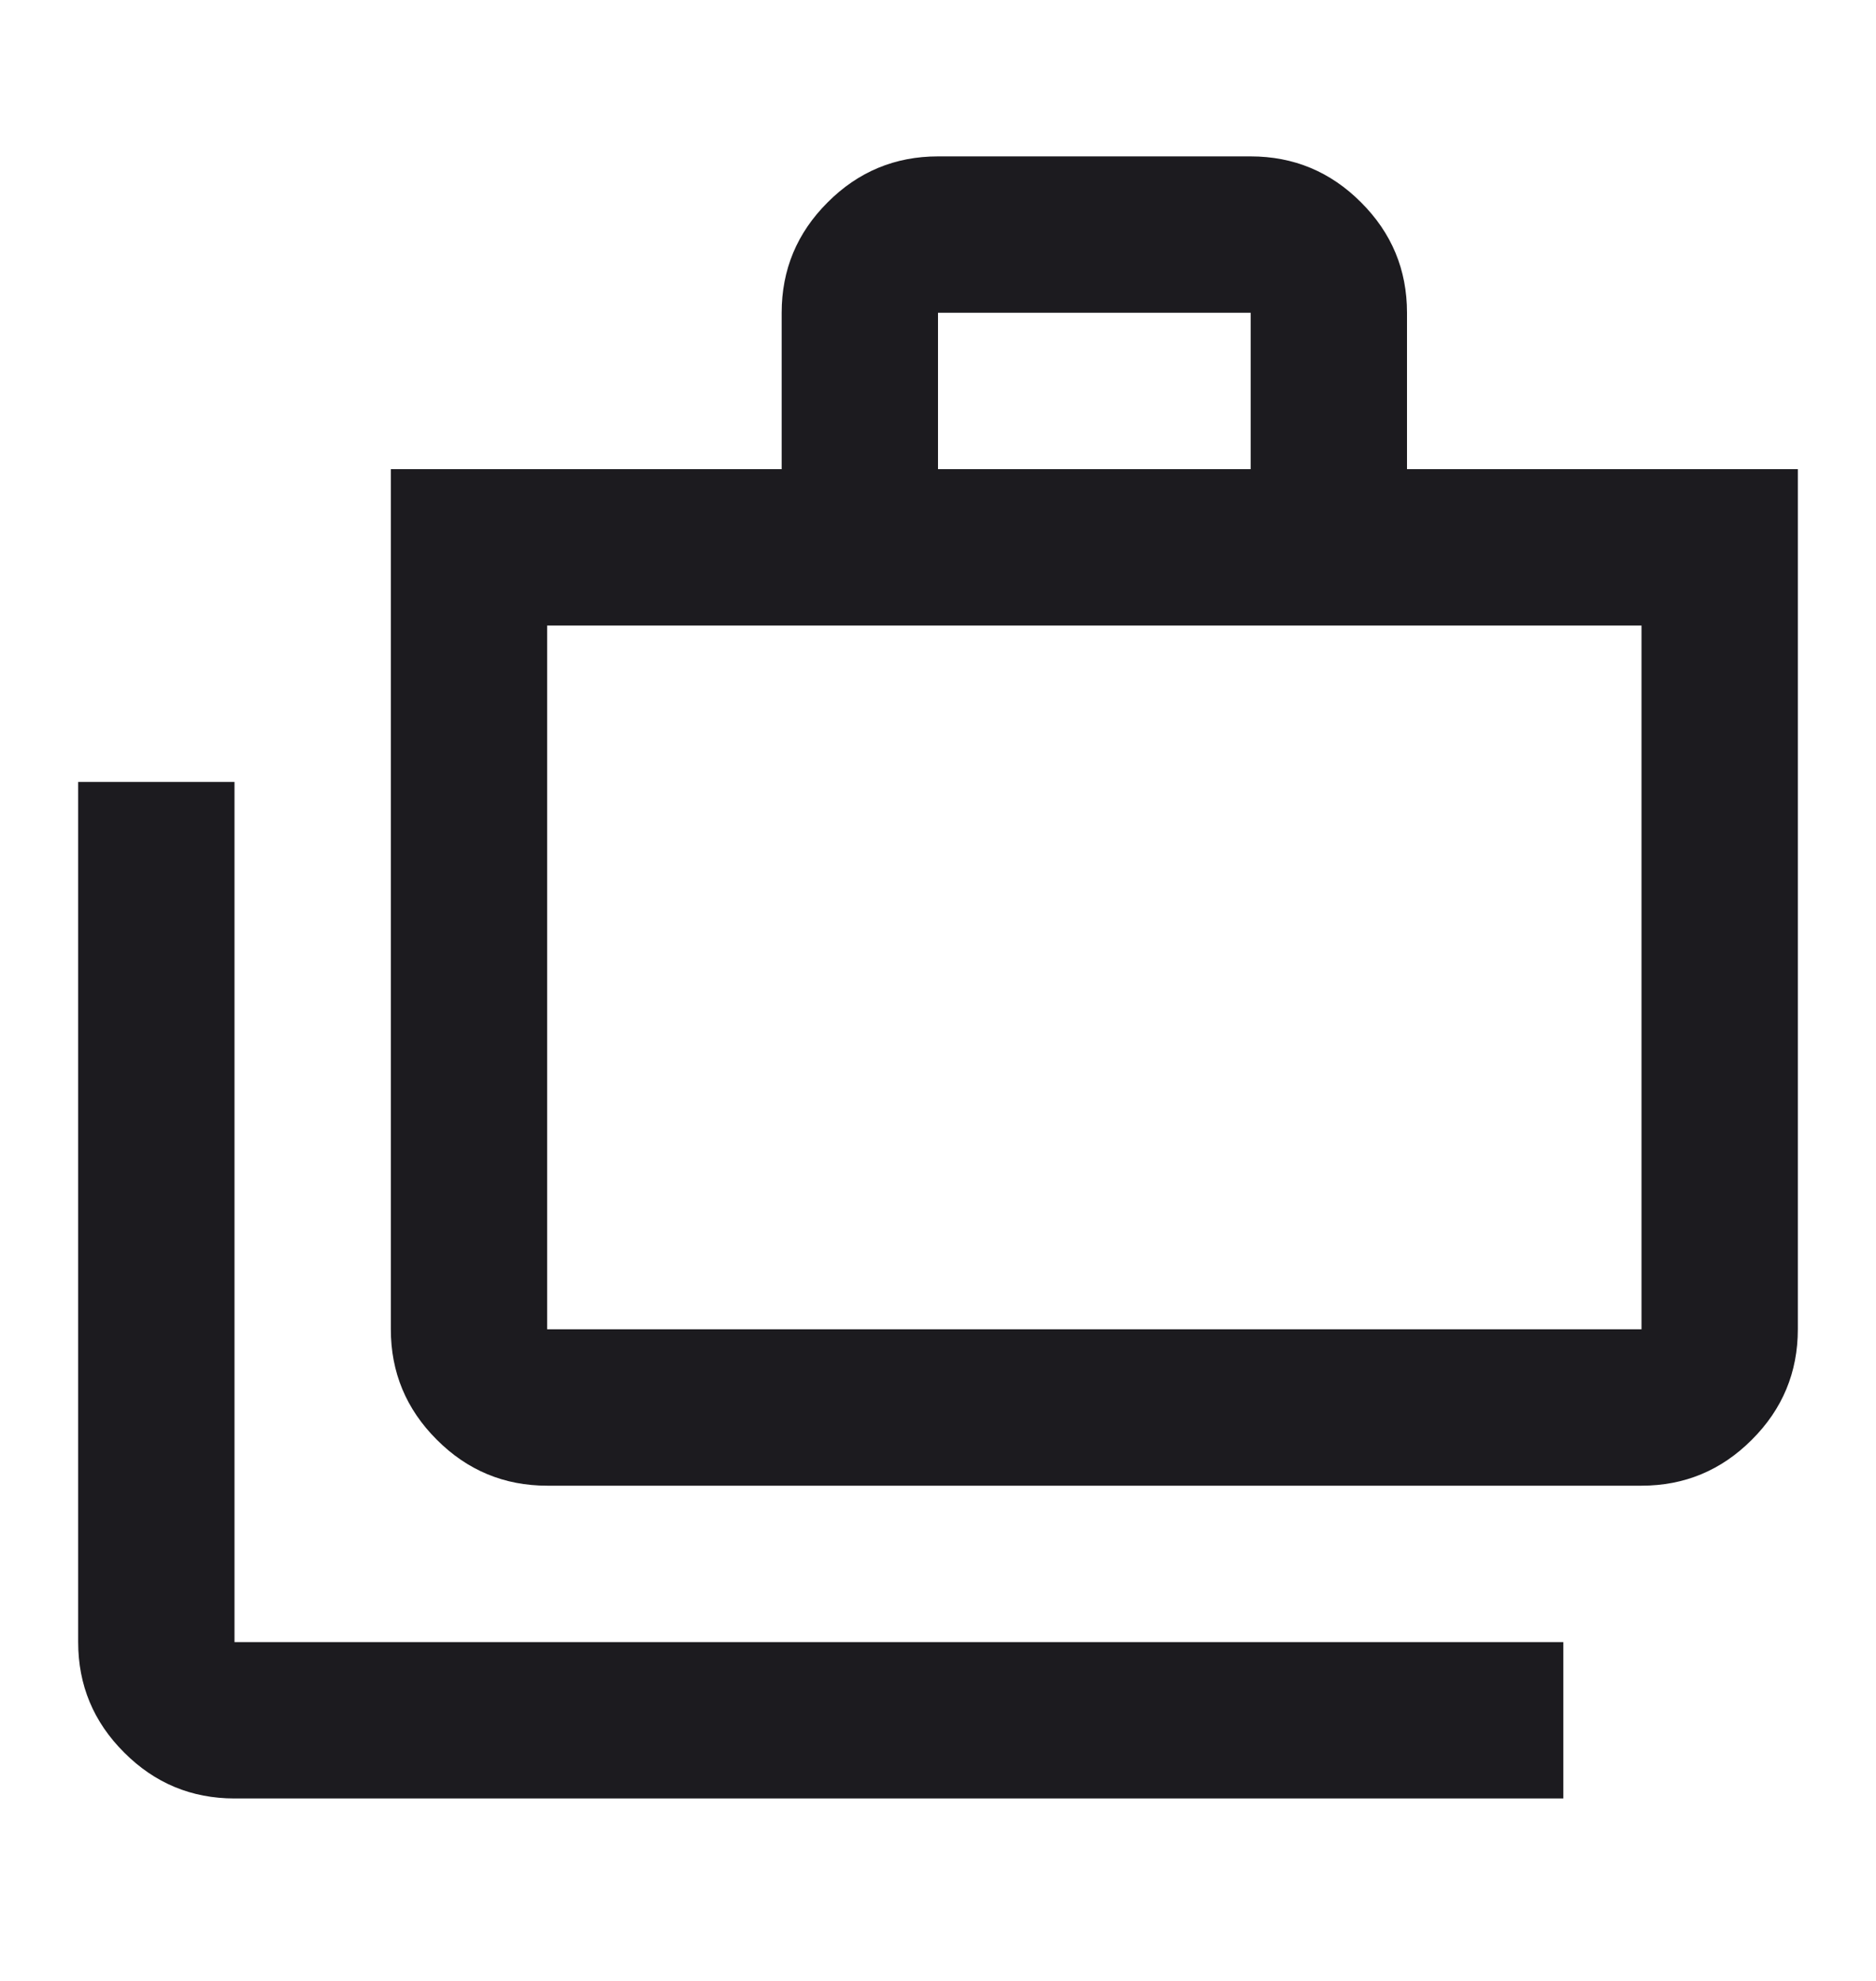 <svg width="18" height="19" viewBox="0 0 18 19" fill="none" xmlns="http://www.w3.org/2000/svg">
<mask id="mask0_975_297" style="mask-type:alpha" maskUnits="userSpaceOnUse" x="0" y="0" width="18" height="19">
<rect y="0.75" width="18" height="18" fill="#D9D9D9"/>
</mask>
<g mask="url(#mask0_975_297)">
<path d="M2.25 17.25C1.837 17.25 1.484 17.103 1.191 16.809C0.897 16.516 0.75 16.163 0.75 15.75V7.5H2.25V15.75H15V17.25H2.25ZM5.25 14.25C4.838 14.25 4.484 14.103 4.191 13.809C3.897 13.516 3.75 13.162 3.75 12.75V4.5H7.5V3C7.5 2.587 7.647 2.234 7.941 1.941C8.234 1.647 8.588 1.5 9 1.5H12C12.412 1.5 12.766 1.647 13.059 1.941C13.353 2.234 13.5 2.587 13.5 3V4.5H17.25V12.75C17.25 13.162 17.103 13.516 16.809 13.809C16.516 14.103 16.163 14.25 15.75 14.25H5.25ZM5.25 12.75H15.75V6H5.25V12.75ZM9 4.5H12V3H9V4.5Z" fill="#1C1B1F"/>
</g>
</svg>
